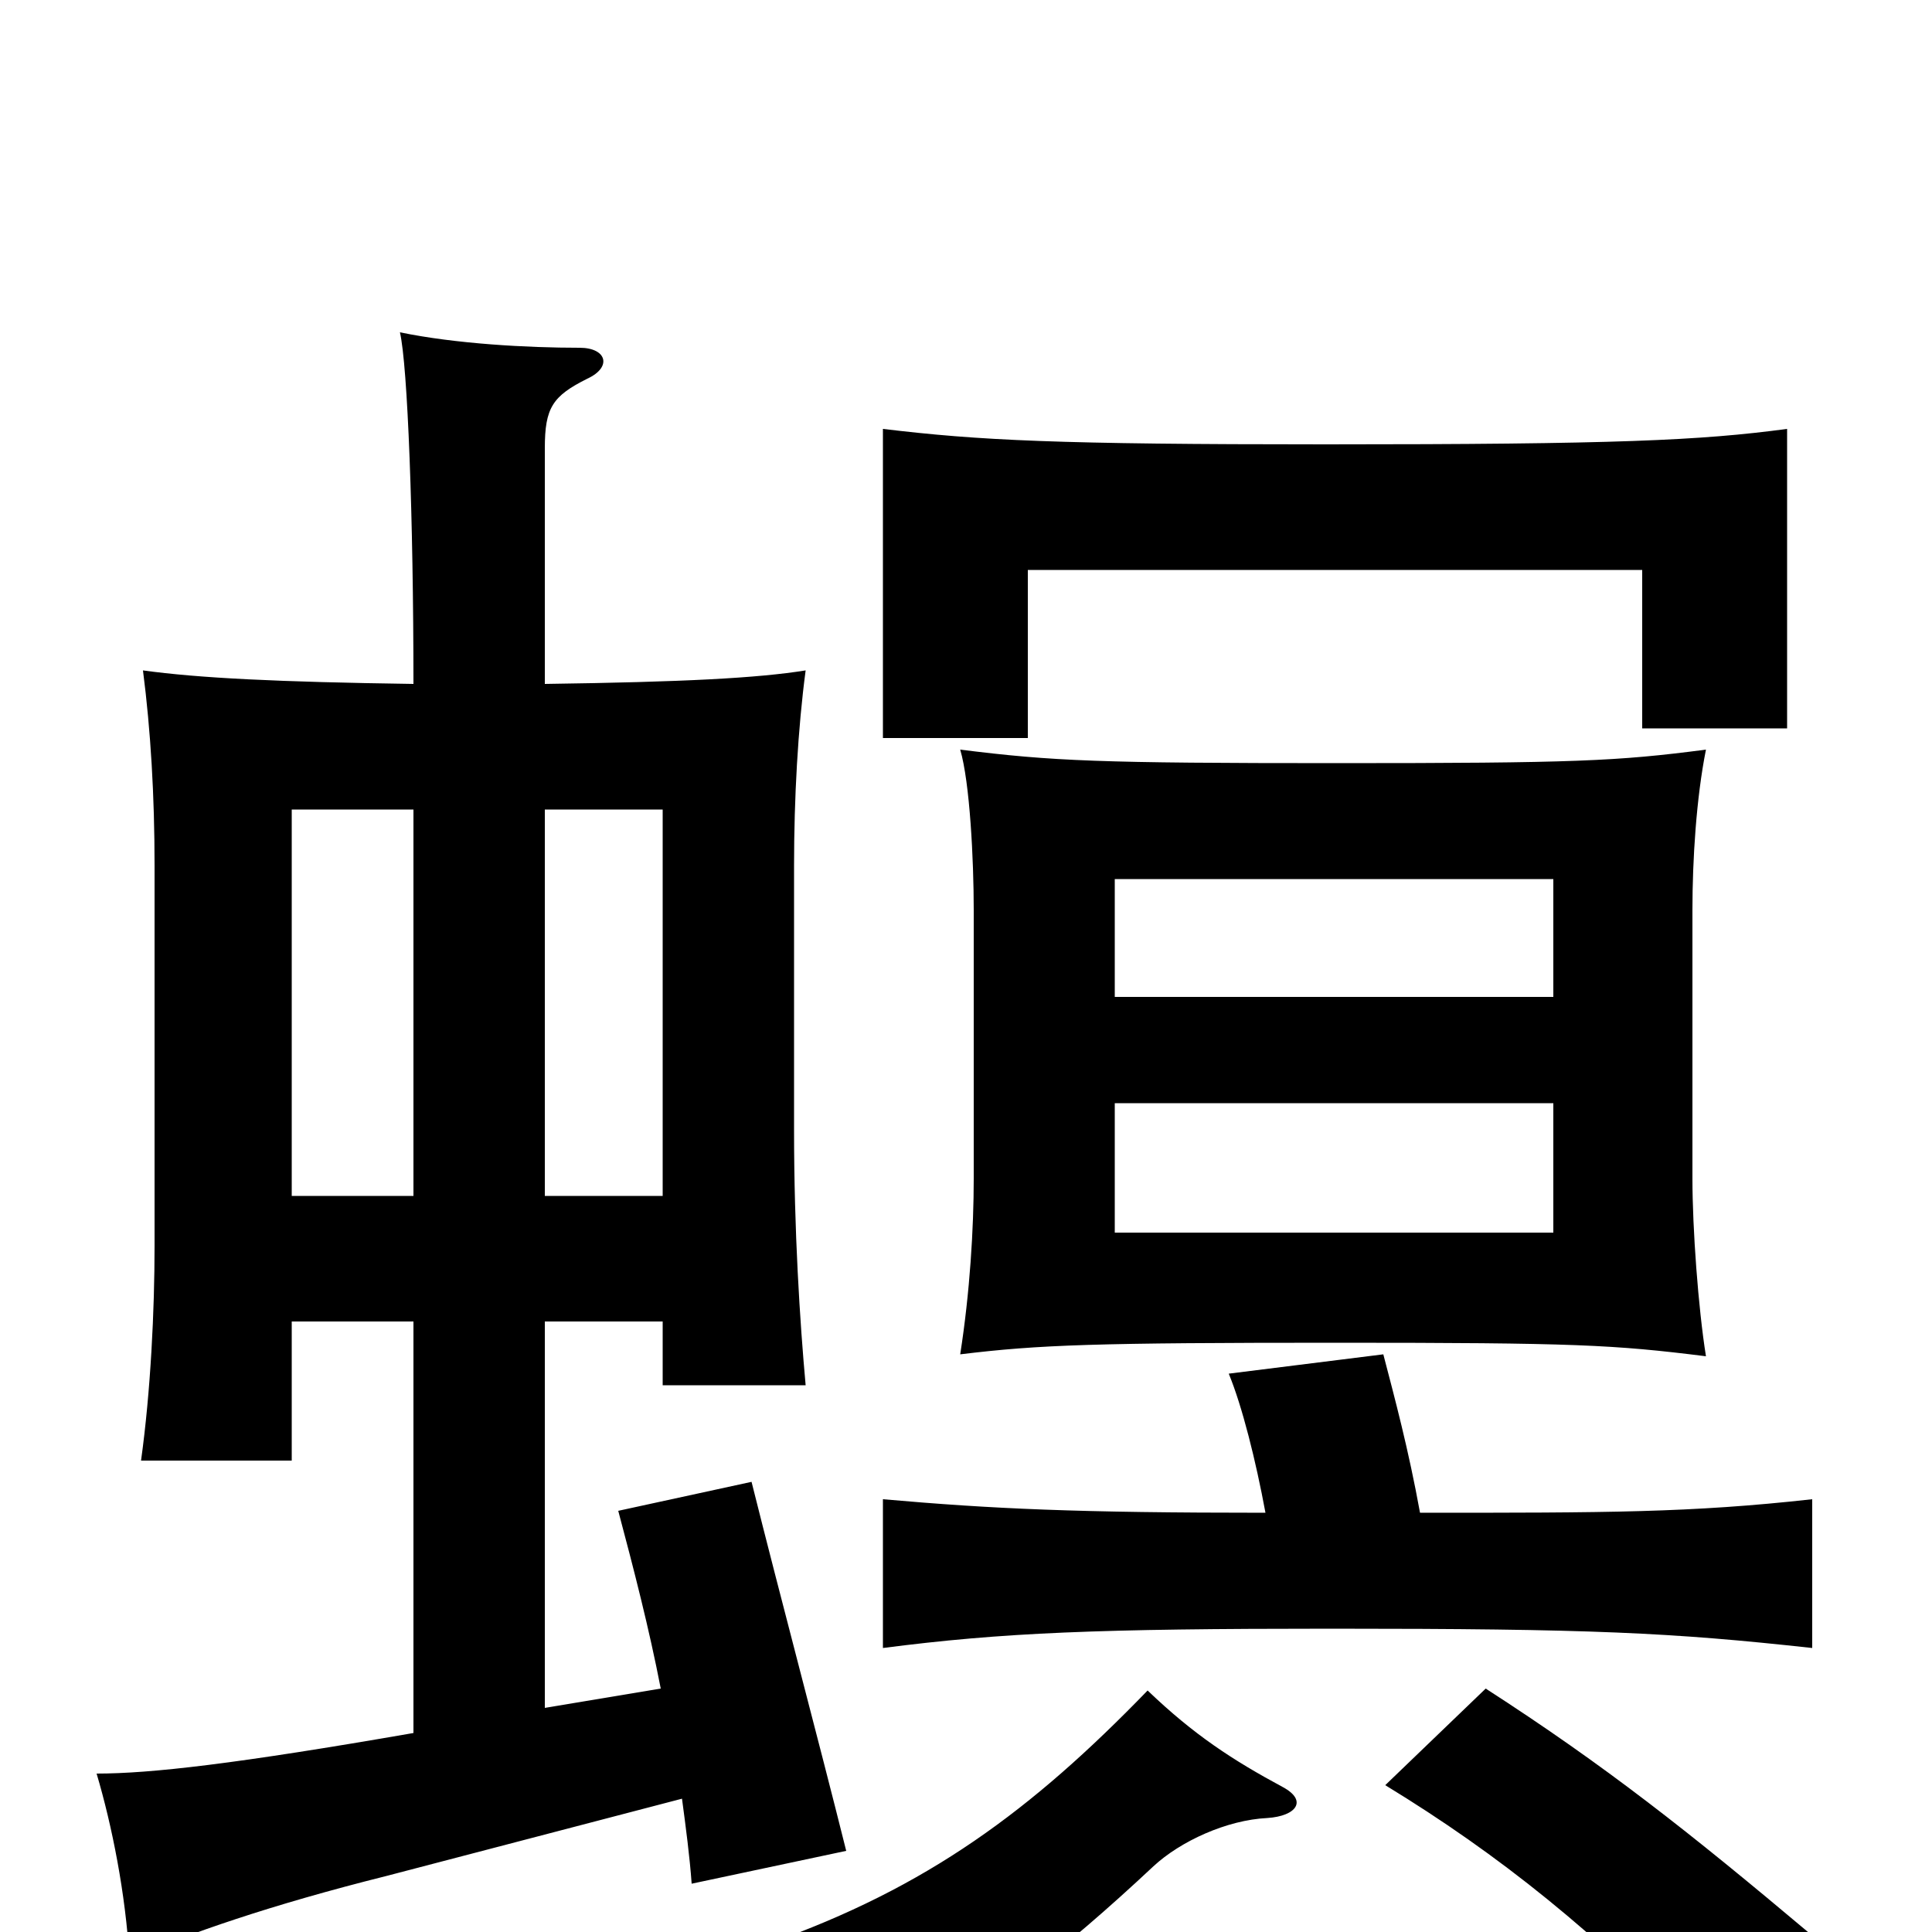 <svg xmlns="http://www.w3.org/2000/svg" viewBox="0 -1000 1000 1000">
	<path fill="#000000" d="M804 -484H577V-545H804ZM883 -612C837 -606 815 -605 692 -605C569 -605 545 -606 497 -612C502 -595 504 -555 504 -529V-390C504 -364 502 -331 497 -299C538 -304 567 -305 692 -305C815 -305 835 -304 883 -298C879 -323 876 -364 876 -390V-529C876 -555 878 -587 883 -612ZM577 -429H804V-362H577ZM664 -75C638 -89 618 -102 594 -125C534 -63 480 -23 398 6C426 27 441 45 458 71C509 42 550 10 597 -34C611 -47 635 -58 656 -59C671 -60 677 -68 664 -75ZM937 1C874 -52 831 -86 769 -126L717 -76C776 -40 826 0 885 61ZM151 -316H214V-103C122 -87 78 -82 50 -82C58 -55 65 -20 67 14C97 1 140 -14 200 -29L353 -69C355 -54 357 -39 358 -25L438 -42C423 -102 404 -173 389 -233L320 -218C328 -188 336 -157 342 -126L282 -116V-316H343V-283H417C414 -316 411 -363 411 -415V-552C411 -587 413 -623 417 -653C392 -649 354 -647 282 -646V-768C282 -789 286 -795 304 -804C317 -810 314 -820 300 -820C273 -820 236 -822 207 -828C211 -811 214 -732 214 -646C144 -647 103 -649 74 -653C78 -622 80 -588 80 -552V-355C80 -322 78 -280 73 -244H151ZM214 -581V-381H151V-581ZM343 -381H282V-581H343ZM655 -217C557 -217 514 -219 457 -224V-147C519 -155 568 -157 689 -157C824 -157 865 -155 938 -147V-224C875 -217 832 -217 735 -217C729 -250 722 -276 716 -299L636 -289C643 -272 650 -244 655 -217ZM686 -770C547 -770 507 -772 457 -778V-618H532V-705H850V-623H925V-778C880 -772 837 -770 686 -770Z"/>
</svg>
